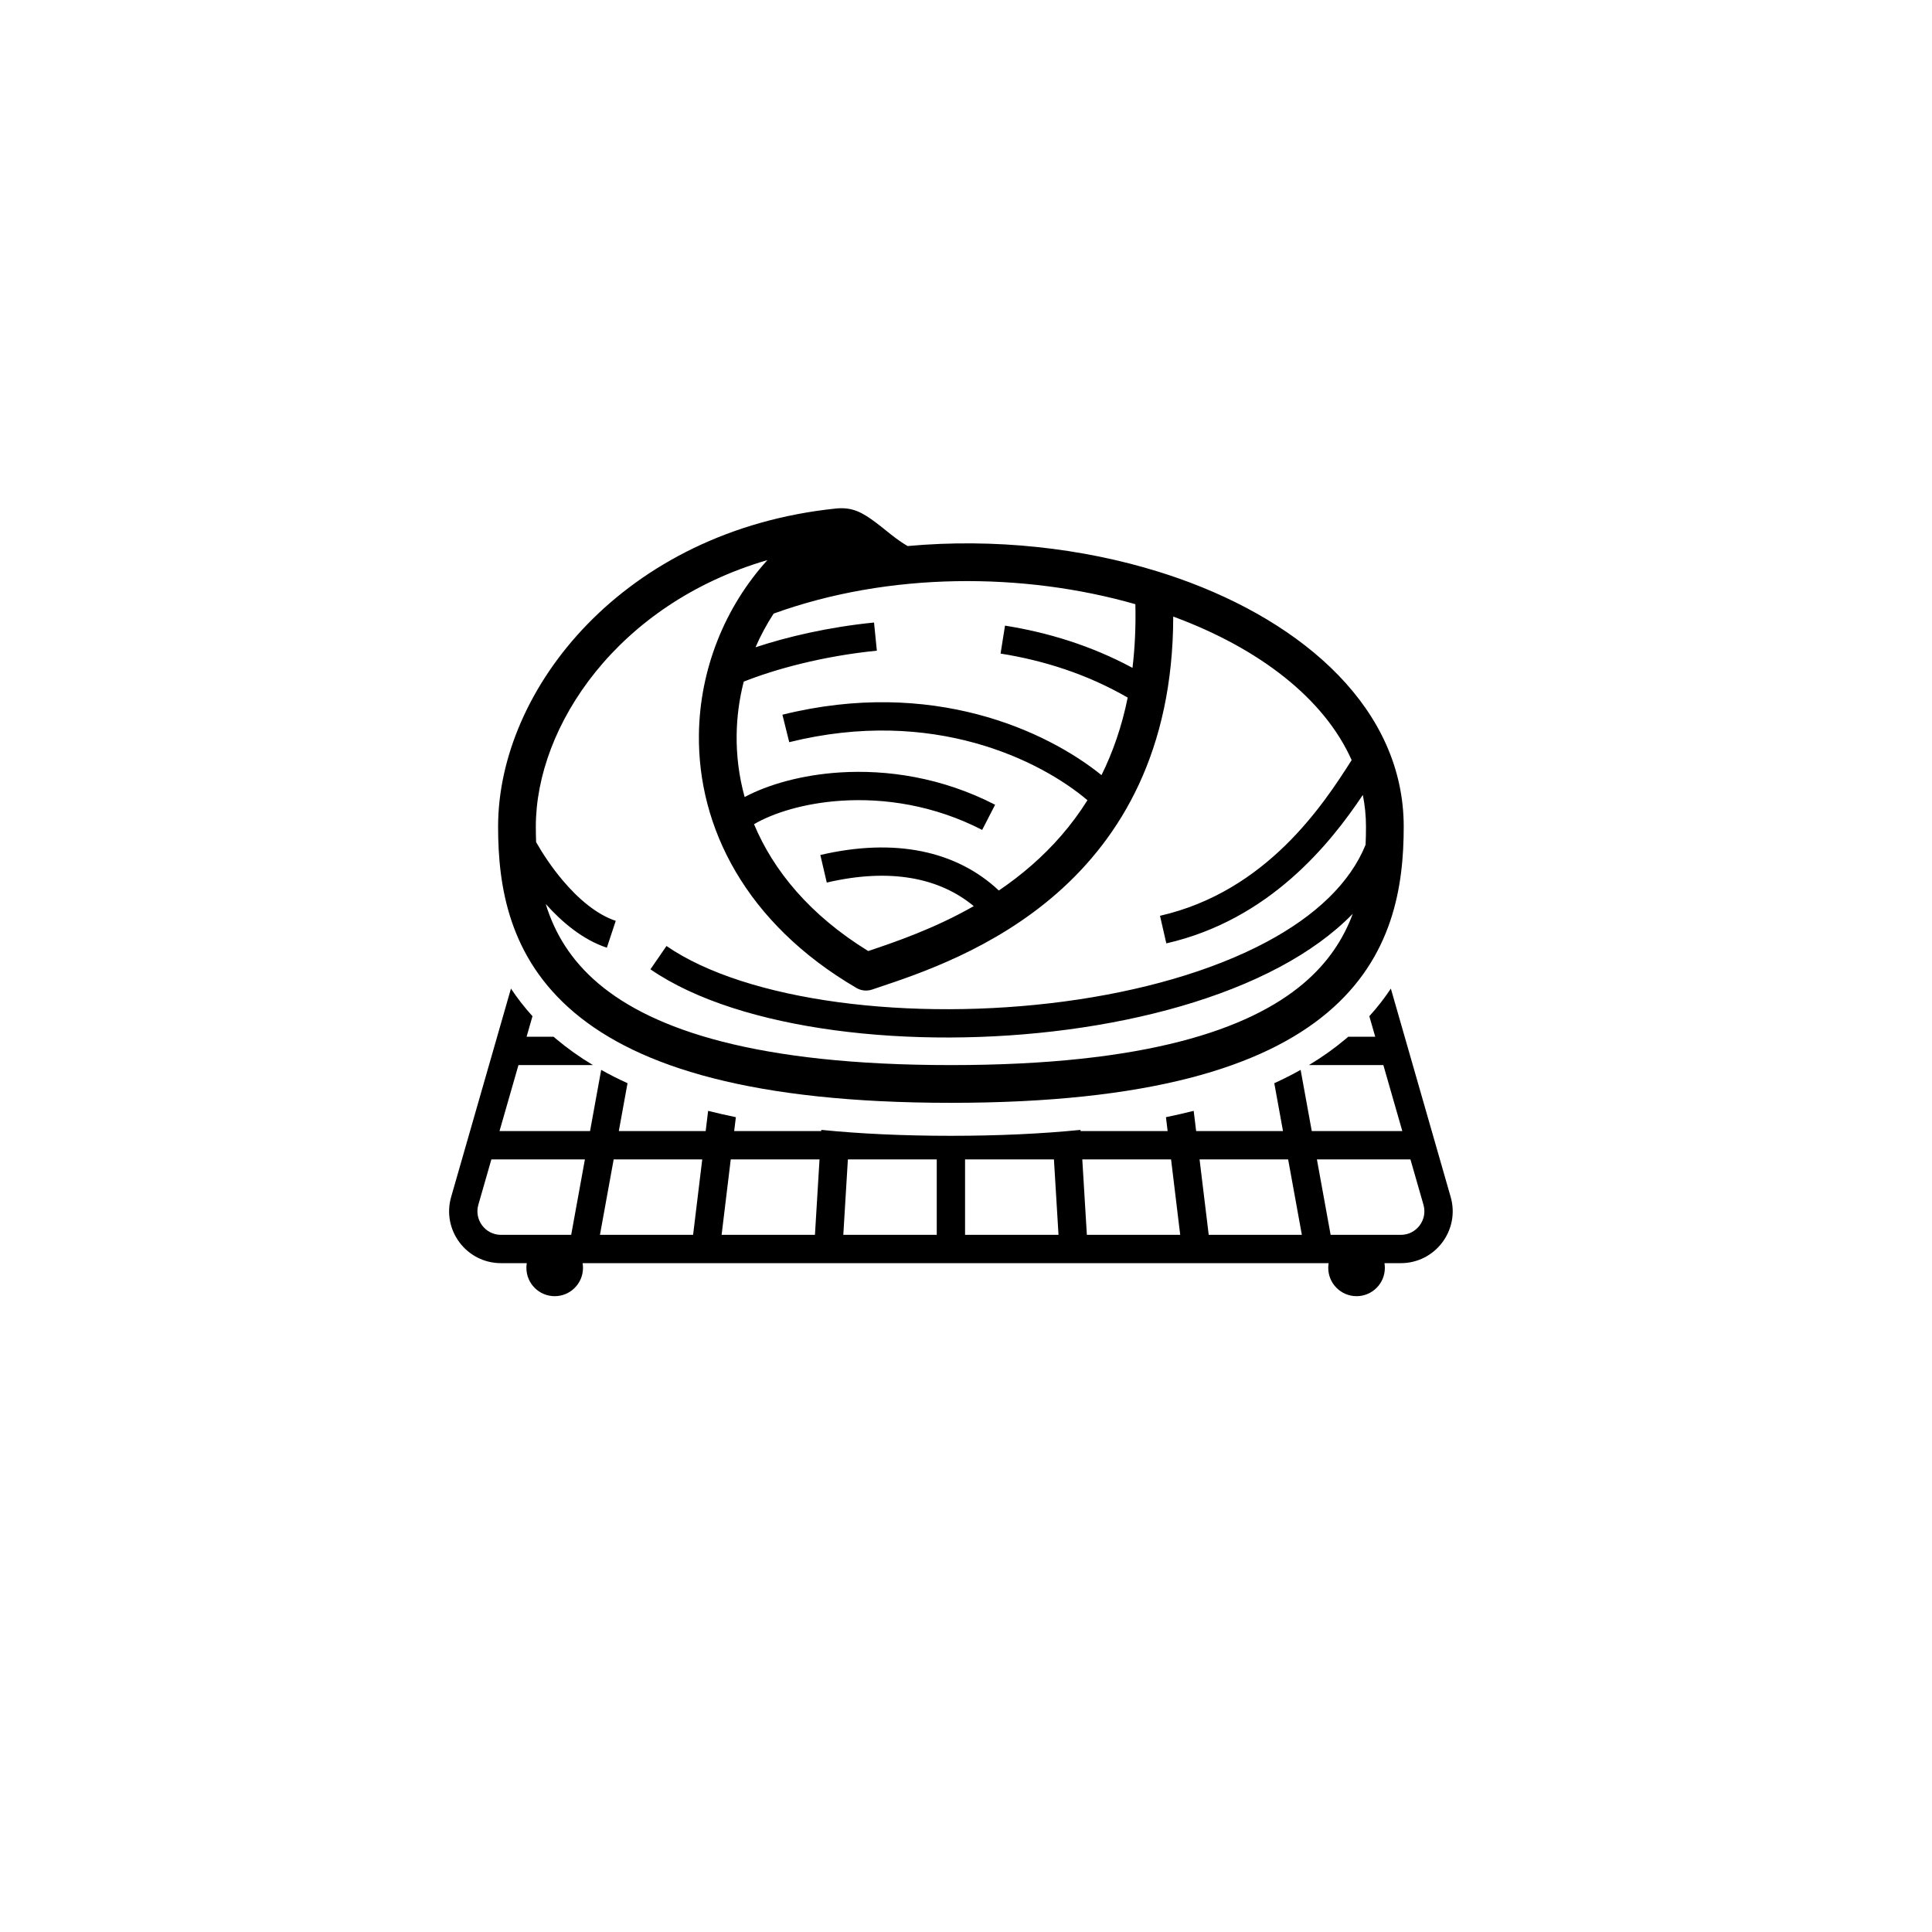 <svg xmlns="http://www.w3.org/2000/svg" viewBox="0 0 512 512" fill="none">
    <rect width="512" height="512" fill="white" />
    <g transform="translate(92,76) scale(2.5)">
        <path fill-rule="evenodd" clip-rule="evenodd"
            d="M86.05 30.219C77.893 27.677 68.59 26.647 59.413 27.483C58.509 26.957 57.793 26.38 57.077 25.803C56.732 25.525 56.387 25.247 56.02 24.974C54.612 23.927 53.559 23.323 51.793 23.507C29.318 25.843 16 42.632 16 57.231C16 63.525 17.129 71.078 24.088 76.943C30.927 82.705 43.016 86.504 64 86.504C84.984 86.504 97.073 82.705 103.911 76.943C110.871 71.078 112 63.525 112 57.231C112 44.783 101.446 35.61 88.174 30.924C87.505 30.688 86.828 30.463 86.143 30.248C86.112 30.237 86.081 30.228 86.05 30.219ZM83.554 33.647C71.689 30.252 57.451 30.209 45.21 34.643C44.472 35.775 43.828 36.97 43.287 38.215C46.664 37.099 51.01 36.074 55.851 35.59L56.149 38.575C50.361 39.153 45.351 40.544 42.039 41.854C41.569 43.687 41.311 45.586 41.287 47.513C41.26 49.68 41.53 51.892 42.135 54.088C44.643 52.753 48.201 51.739 52.23 51.482C57.197 51.166 63.014 51.989 68.686 54.906L67.314 57.574C62.186 54.937 56.92 54.19 52.42 54.476C48.426 54.731 45.138 55.792 43.129 56.968C45.193 61.908 49.078 66.627 55.237 70.414C58.133 69.443 62.231 68.043 66.422 65.653C62.826 62.671 57.623 61.572 50.841 63.155L50.159 60.233C58.07 58.387 64.6 59.788 69.081 63.998C70.281 63.184 71.468 62.28 72.618 61.27C74.752 59.396 76.769 57.148 78.475 54.427C73.526 50.231 62.132 44.488 46.861 48.274L46.139 45.362C62.023 41.424 74.153 47.073 79.964 51.767C81.156 49.362 82.114 46.639 82.742 43.547C78.429 41.059 73.83 39.607 69.265 38.882L69.735 35.919C74.262 36.638 78.866 38.035 83.248 40.395C83.501 38.301 83.61 36.056 83.554 33.647ZM107.665 53.868C107.886 54.965 108 56.087 108 57.231C108 57.869 107.988 58.51 107.958 59.151C106.295 63.24 102.619 66.692 97.472 69.444C91.609 72.58 84.031 74.696 75.99 75.765C67.959 76.833 59.546 76.847 52.052 75.835C44.527 74.819 38.074 72.789 33.851 69.88L32.149 72.351C36.926 75.641 43.91 77.763 51.651 78.808C59.423 79.858 68.104 79.84 76.385 78.739C84.656 77.639 92.61 75.447 98.887 72.09C101.852 70.504 104.486 68.634 106.6 66.463C105.614 69.123 103.982 71.652 101.334 73.884C95.587 78.727 84.676 82.504 64 82.504C43.324 82.504 32.413 78.727 26.666 73.884C23.676 71.364 21.981 68.465 21.05 65.427C22.787 67.367 24.992 69.222 27.529 70.061L28.471 67.212C26.456 66.546 24.508 64.89 22.846 62.921C21.673 61.531 20.71 60.066 20.03 58.868C20.009 58.321 20 57.775 20 57.231C20 46.552 28.684 33.595 44.55 28.971C40.023 33.958 37.373 40.574 37.288 47.463C37.166 57.255 42.212 67.447 53.991 74.33C54.49 74.622 55.091 74.683 55.639 74.499C55.858 74.425 56.089 74.347 56.331 74.266C60.645 72.825 68.519 70.193 75.257 64.276C82.027 58.33 87.547 49.171 87.568 34.958C96.735 38.34 103.583 43.673 106.48 50.174C103.447 54.952 97.441 64.098 86.165 66.678L86.835 69.603C97.759 67.103 104.192 59.061 107.665 53.868Z"
            fill="black" />
        <path fill-rule="evenodd" clip-rule="evenodd"
            d="M11.023 96.482L17.364 74.395C18.024 75.39 18.78 76.369 19.645 77.321L19.02 79.5H21.883C21.973 79.578 22.064 79.655 22.155 79.732C23.325 80.718 24.618 81.642 26.046 82.5H18.159L16.149 89.5H25.748L26.928 83.012C27.809 83.507 28.74 83.978 29.72 84.424L28.797 89.5H38.004L38.264 87.355C39.212 87.594 40.192 87.818 41.205 88.026L41.026 89.5H50.255L50.263 89.373C54.404 89.786 58.971 90 64 90C69.029 90 73.596 89.786 77.737 89.373L77.745 89.5H86.974L86.795 88.026C87.808 87.818 88.788 87.594 89.736 87.355L89.996 89.5H99.203L98.28 84.424C99.26 83.978 100.19 83.507 101.072 83.012L102.252 89.5H111.851L109.841 82.5H101.954C103.382 81.642 104.675 80.718 105.845 79.732C105.936 79.655 106.027 79.578 106.117 79.5H108.98L108.354 77.321C109.22 76.369 109.976 75.39 110.636 74.395L116.977 96.482C117.986 99.997 115.347 103.5 111.69 103.5H109.959C109.986 103.663 110 103.83 110 104C110 105.657 108.657 107 107 107C105.343 107 104 105.657 104 104C104 103.83 104.014 103.663 104.041 103.5H24.959C24.986 103.663 25 103.83 25 104C25 105.657 23.657 107 22 107C20.343 107 19 105.657 19 104C19 103.83 19.014 103.663 19.041 103.5H16.31C12.653 103.5 10.014 99.997 11.023 96.482ZM15.288 92.5H25.203L23.748 100.5H16.31C14.648 100.5 13.448 98.908 13.907 97.31L15.288 92.5ZM37.641 92.5H28.252L26.797 100.5H36.671L37.641 92.5ZM39.693 100.5L40.663 92.5H50.073L49.588 100.5H39.693ZM52.594 100.5L53.079 92.5H62.5V100.5H52.594ZM65.5 100.5V92.5H74.921L75.406 100.5H65.5ZM78.412 100.5L77.927 92.5H87.338L88.307 100.5H78.412ZM91.329 100.5L90.359 92.5H99.748L101.203 100.5H91.329ZM104.252 100.5L102.797 92.5H112.712L114.093 97.31C114.552 98.908 113.352 100.5 111.69 100.5H104.252Z"
            fill="black" />
    </g>
</svg>